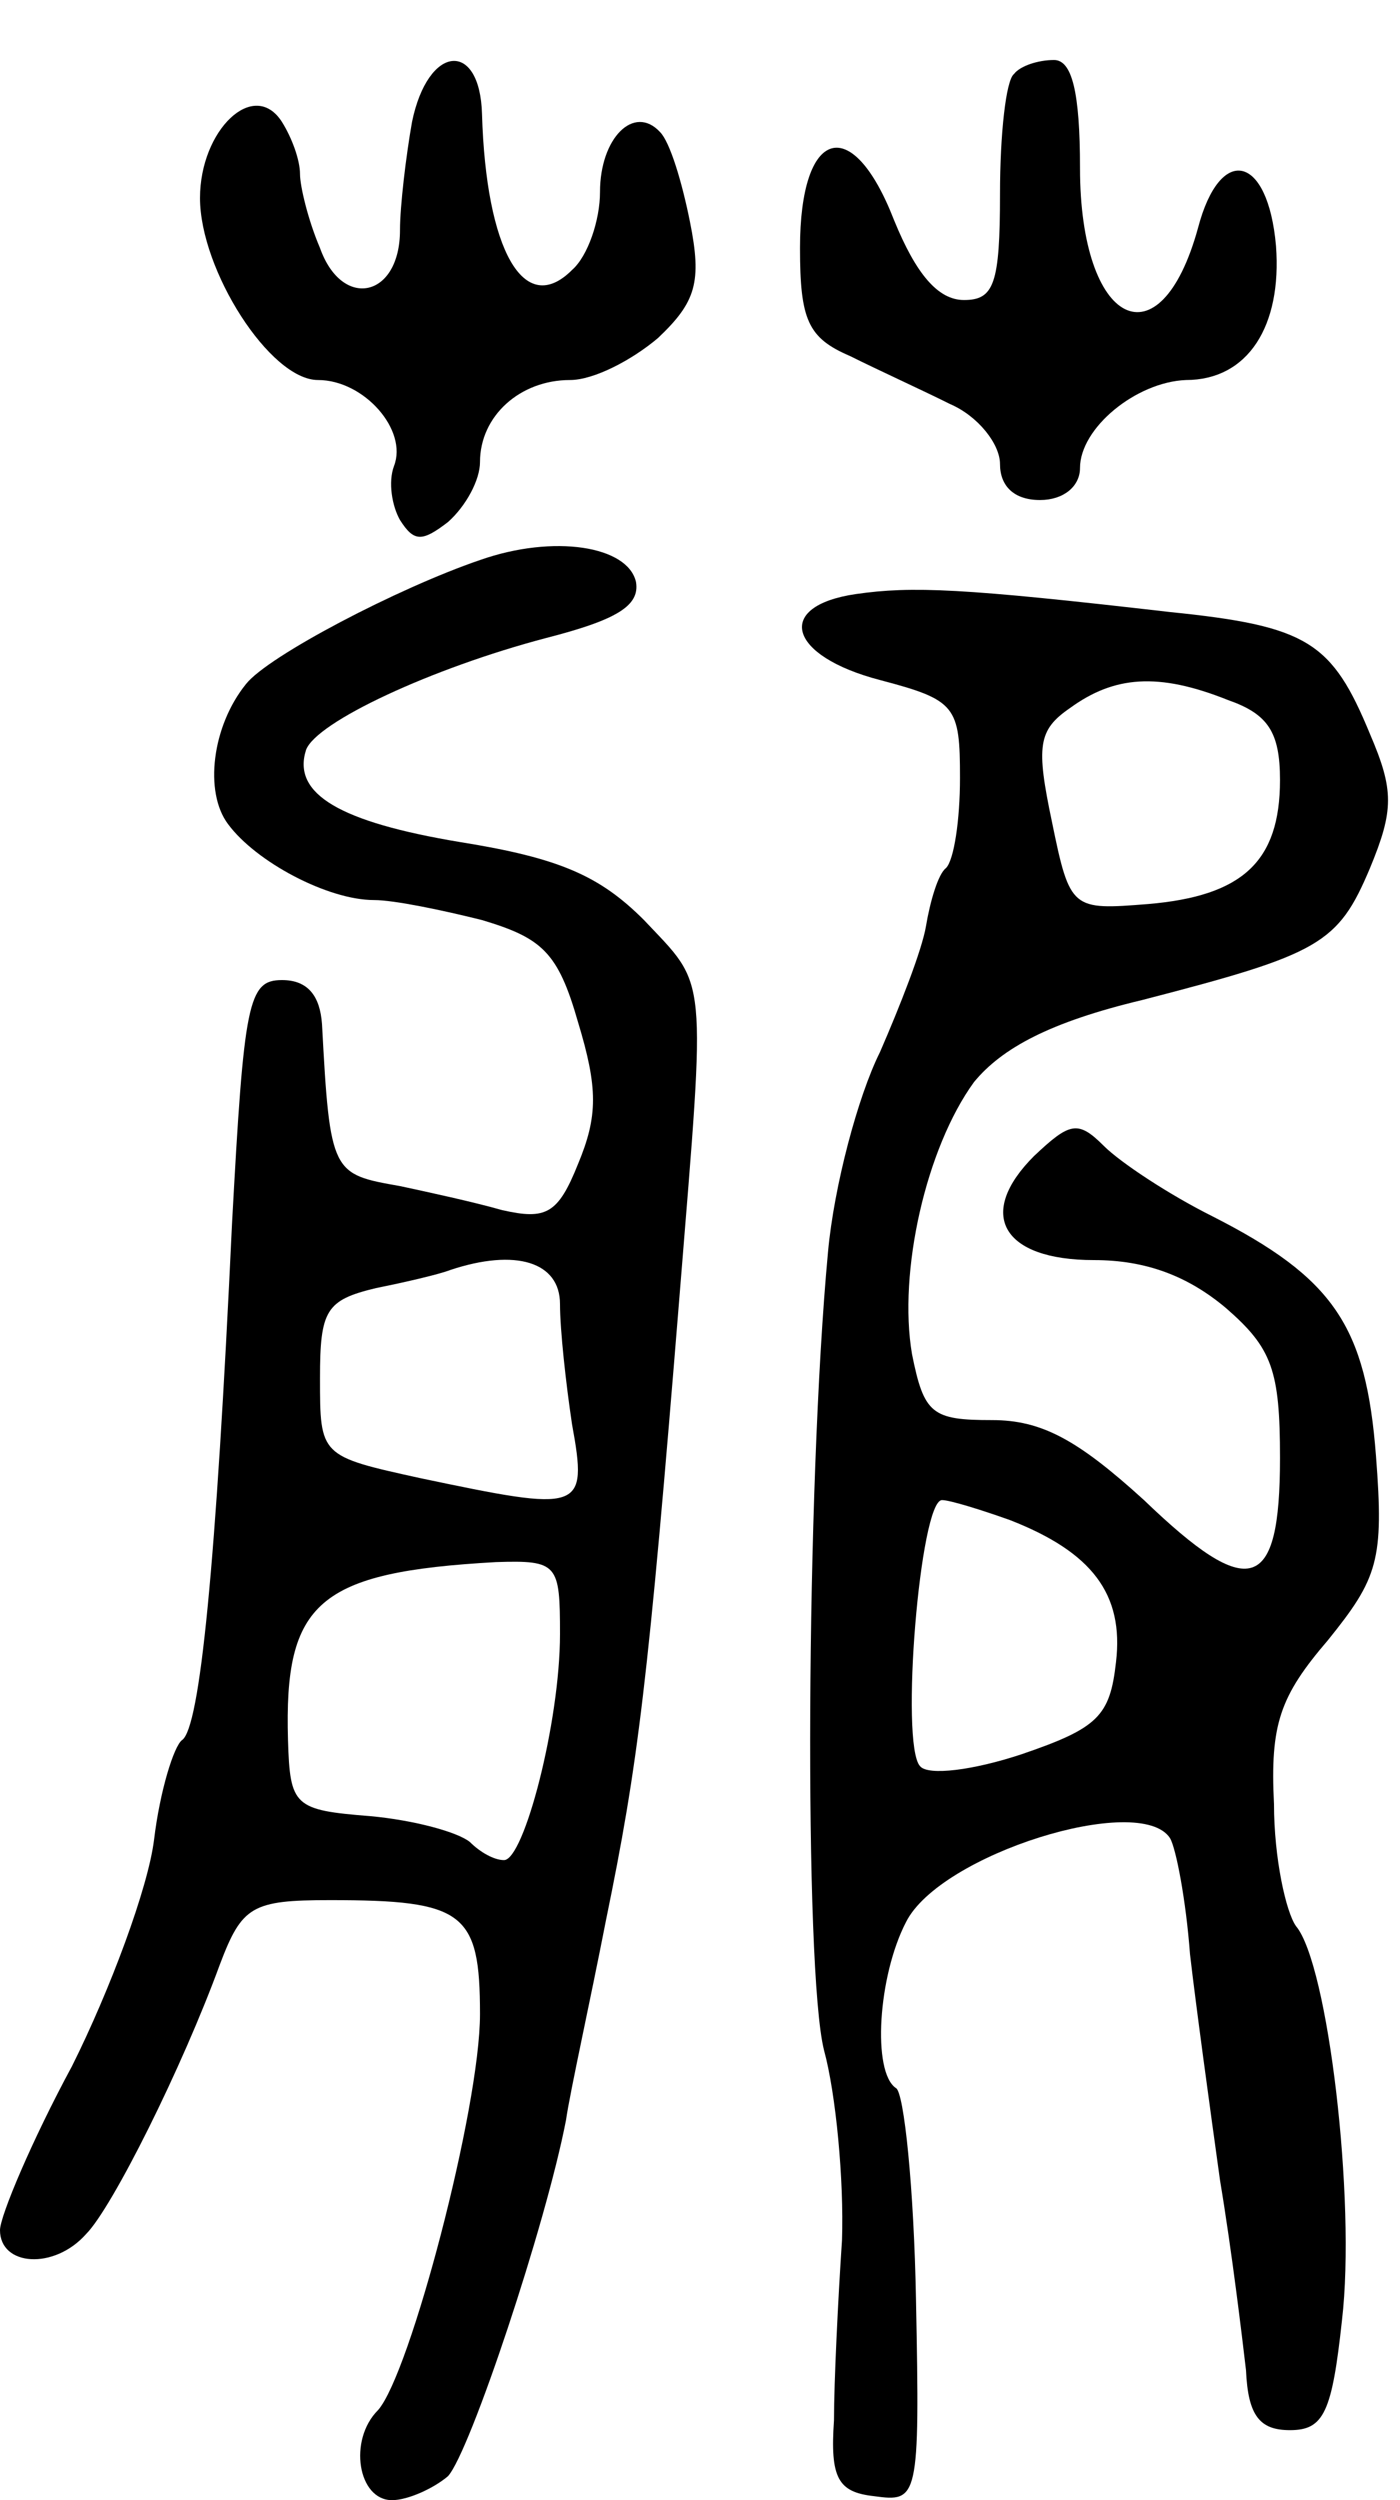 <svg version="1.0" xmlns="http://www.w3.org/2000/svg"
 width="70pt" height="125pt" viewBox="0 0 70 125"
 preserveAspectRatio="xMidYMid meet">
<g transform="translate(0,125) scale(0.1,-0.1)"
fill="#000000" stroke="none">
<path d="M206 1189 c-3 -17 -6 -42 -6 -54 0 -34 -29 -40 -40 -9 -6 14 -10 31
-10 37 0 7 -4 18 -9 26 -14 22 -41 -4 -41 -38 0 -36 35 -91 59 -91 23 0 45
-25 38 -43 -3 -8 -1 -20 3 -27 7 -11 11 -11 24 -1 9 8 16 21 16 30 0 23 20 41
45 41 12 0 31 10 44 21 19 18 22 28 16 58 -4 20 -10 40 -15 45 -13 14 -30 -3
-30 -30 0 -14 -6 -32 -14 -39 -24 -24 -43 10 -45 78 -1 37 -27 35 -35 -4z"/>
<path d="M507 1213 c-4 -3 -7 -30 -7 -60 0 -45 -3 -53 -18 -53 -13 0 -24 13
-35 40 -21 54 -47 46 -47 -14 0 -36 4 -45 25 -54 14 -7 36 -17 50 -24 14 -6
25 -20 25 -30 0 -11 7 -18 20 -18 12 0 20 7 20 16 0 20 28 43 53 44 31 0 48
27 45 67 -4 46 -28 51 -39 9 -19 -69 -59 -49 -59 30 0 38 -4 54 -13 54 -8 0
-17 -3 -20 -7z"/>
<path d="M240 970 c-41 -14 -106 -48 -117 -62 -17 -21 -21 -54 -9 -70 14 -19
50 -38 73 -38 10 0 34 -5 54 -10 30 -9 38 -16 48 -51 10 -33 10 -47 0 -71 -10
-25 -16 -28 -38 -23 -14 4 -37 9 -51 12 -34 6 -35 6 -39 81 -1 14 -7 22 -20
22 -17 0 -19 -11 -25 -122 -8 -171 -16 -252 -25 -258 -4 -3 -11 -25 -14 -50
-3 -24 -22 -75 -41 -113 -20 -37 -36 -75 -36 -82 0 -18 27 -20 43 -2 13 13 48
83 67 135 11 29 16 32 55 32 67 0 75 -6 75 -57 0 -47 -35 -180 -51 -198 -15
-15 -10 -45 7 -45 8 0 21 6 28 12 11 12 49 126 59 178 2 14 12 59 20 100 16
78 21 117 37 315 13 161 14 151 -18 185 -22 22 -42 31 -92 39 -60 10 -84 24
-77 46 5 14 63 41 120 56 35 9 47 16 45 28 -4 18 -41 24 -78 11z m40 -372 c0
-13 3 -40 6 -60 8 -44 5 -44 -76 -27 -50 11 -50 11 -50 50 0 34 3 39 28 45 15
3 32 7 37 9 33 11 55 4 55 -17z m0 -165 c0 -44 -18 -113 -28 -113 -5 0 -12 4
-17 9 -6 5 -28 11 -50 13 -38 3 -40 5 -41 38 -2 69 15 84 104 89 31 1 32 -1
32 -36z"/>
<path d="M428 953 c-41 -6 -34 -31 12 -43 38 -10 40 -13 40 -49 0 -21 -3 -41
-7 -45 -4 -3 -8 -17 -10 -29 -2 -12 -13 -40 -23 -63 -11 -22 -23 -67 -26 -100
-11 -118 -12 -359 -2 -399 6 -22 10 -65 9 -95 -2 -30 -4 -71 -4 -90 -2 -29 2
-36 20 -38 22 -3 23 -2 21 98 -1 56 -6 104 -10 106 -12 8 -9 56 5 83 17 34
117 65 132 42 3 -5 8 -31 10 -58 3 -26 10 -77 15 -113 6 -36 11 -78 13 -95 1
-23 7 -30 22 -30 17 0 21 9 26 55 7 60 -7 178 -23 197 -5 7 -11 34 -11 61 -2
40 3 54 27 82 25 31 28 40 24 92 -5 65 -21 89 -82 120 -22 11 -46 27 -54 35
-13 13 -17 12 -35 -5 -29 -29 -16 -52 30 -52 26 0 47 -8 66 -24 23 -20 27 -31
27 -75 0 -67 -15 -72 -68 -21 -33 30 -51 40 -76 40 -30 0 -34 3 -40 33 -7 41
7 103 31 136 14 17 38 30 84 41 89 23 98 28 114 66 12 29 12 39 0 67 -19 46
-31 54 -100 61 -104 12 -129 13 -157 9z m186 -53 c20 -7 26 -16 26 -40 0 -41
-19 -58 -66 -62 -38 -3 -39 -3 -48 41 -8 38 -7 46 9 57 22 16 44 18 79 4z
m-109 -410 c41 -16 57 -37 53 -71 -3 -27 -9 -33 -47 -46 -24 -8 -47 -11 -51
-6 -10 11 0 133 11 133 4 0 20 -5 34 -10z"/>
</g>
</svg>
